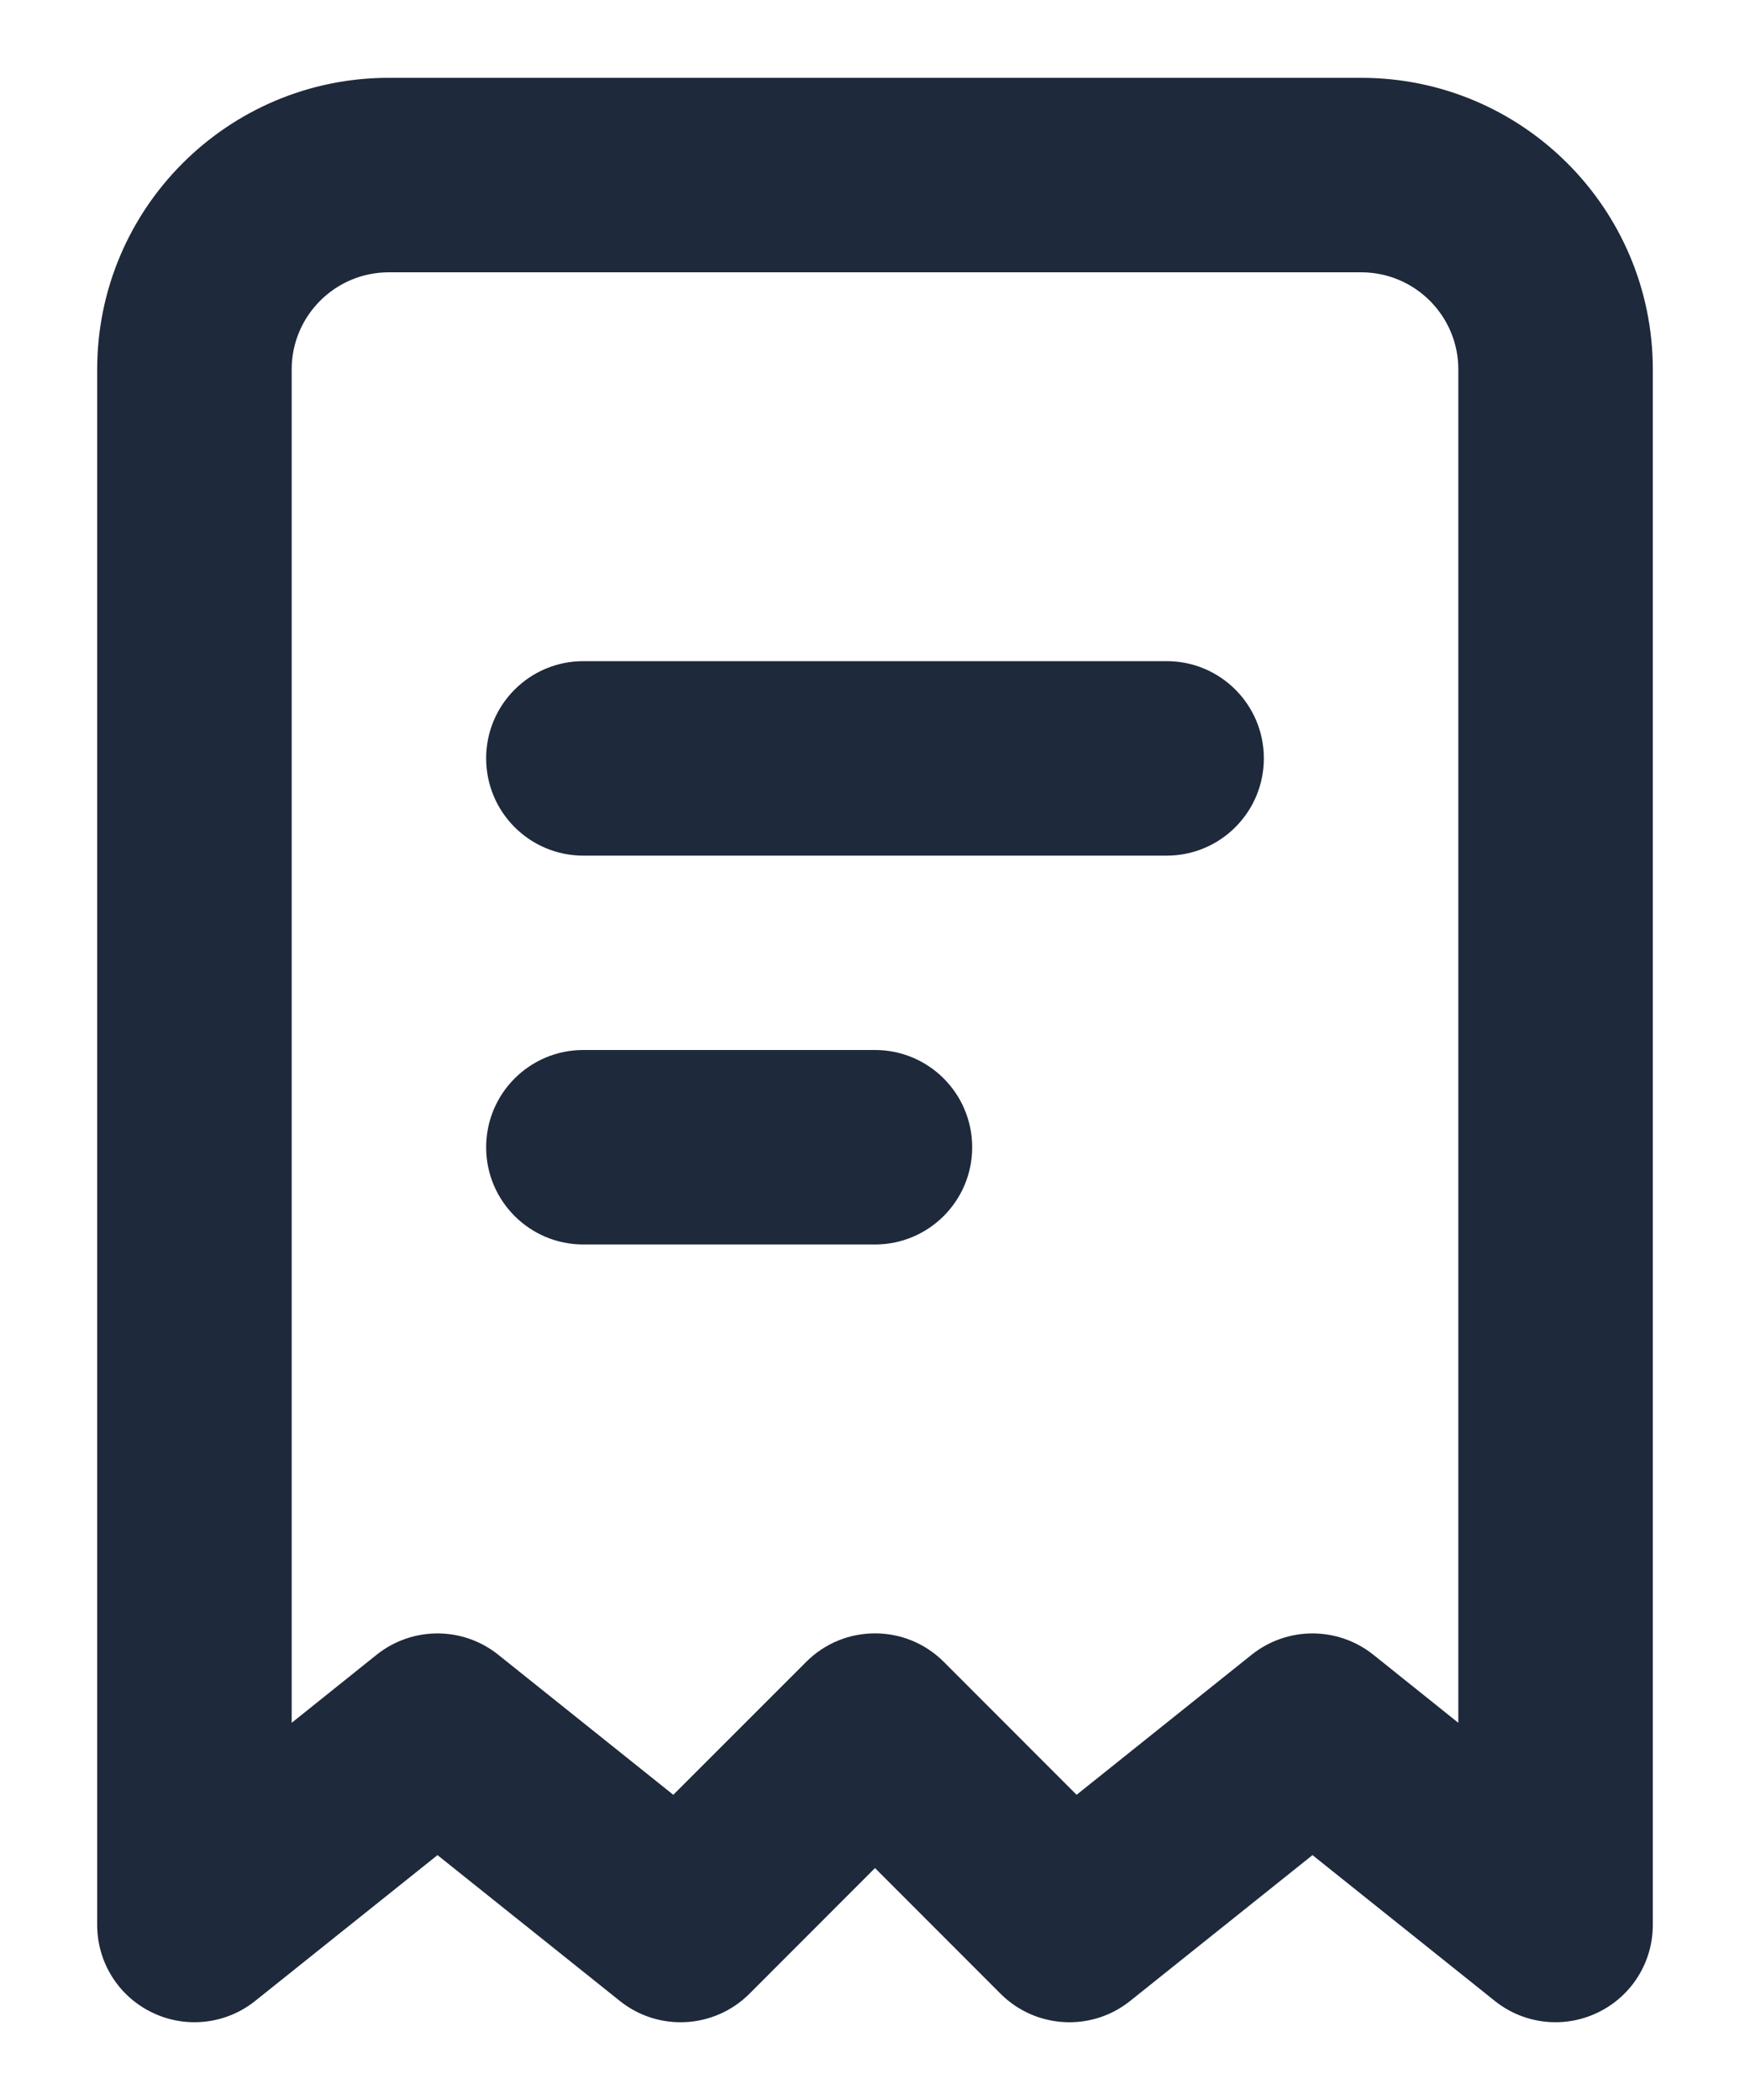 <svg width="15" height="18" viewBox="0 0 15 18" fill="none" xmlns="http://www.w3.org/2000/svg">
<path fill-rule="evenodd" clip-rule="evenodd" d="M0.833 3.167C0.833 1.786 1.953 0.667 3.333 0.667H11.667C13.047 0.667 14.167 1.786 14.167 3.167V16.5C14.167 16.821 13.983 17.113 13.694 17.251C13.405 17.39 13.063 17.351 12.813 17.151L11.25 15.901L9.687 17.151C9.356 17.416 8.878 17.39 8.577 17.09L7.5 16.012L6.423 17.09C6.122 17.39 5.644 17.416 5.313 17.151L3.75 15.901L2.187 17.151C1.937 17.351 1.594 17.39 1.306 17.251C1.017 17.113 0.833 16.821 0.833 16.5V3.167ZM3.333 2.334C2.873 2.334 2.5 2.707 2.5 3.167V14.767L3.229 14.183C3.534 13.94 3.966 13.94 4.27 14.183L5.771 15.384L6.911 14.244C7.236 13.919 7.764 13.919 8.089 14.244L9.228 15.384L10.729 14.183C11.034 13.94 11.466 13.94 11.771 14.183L12.5 14.767V3.167C12.5 2.707 12.127 2.334 11.667 2.334H3.333ZM4.167 6.5C4.167 6.04 4.54 5.667 5 5.667H10C10.46 5.667 10.833 6.04 10.833 6.5C10.833 6.961 10.46 7.334 10 7.334H5C4.54 7.334 4.167 6.961 4.167 6.5ZM5 9C4.54 9 4.167 9.373 4.167 9.834C4.167 10.294 4.54 10.667 5 10.667H7.5C7.96 10.667 8.333 10.294 8.333 9.834C8.333 9.373 7.96 9 7.5 9H5Z" fill="#1E293B"/>
</svg>
